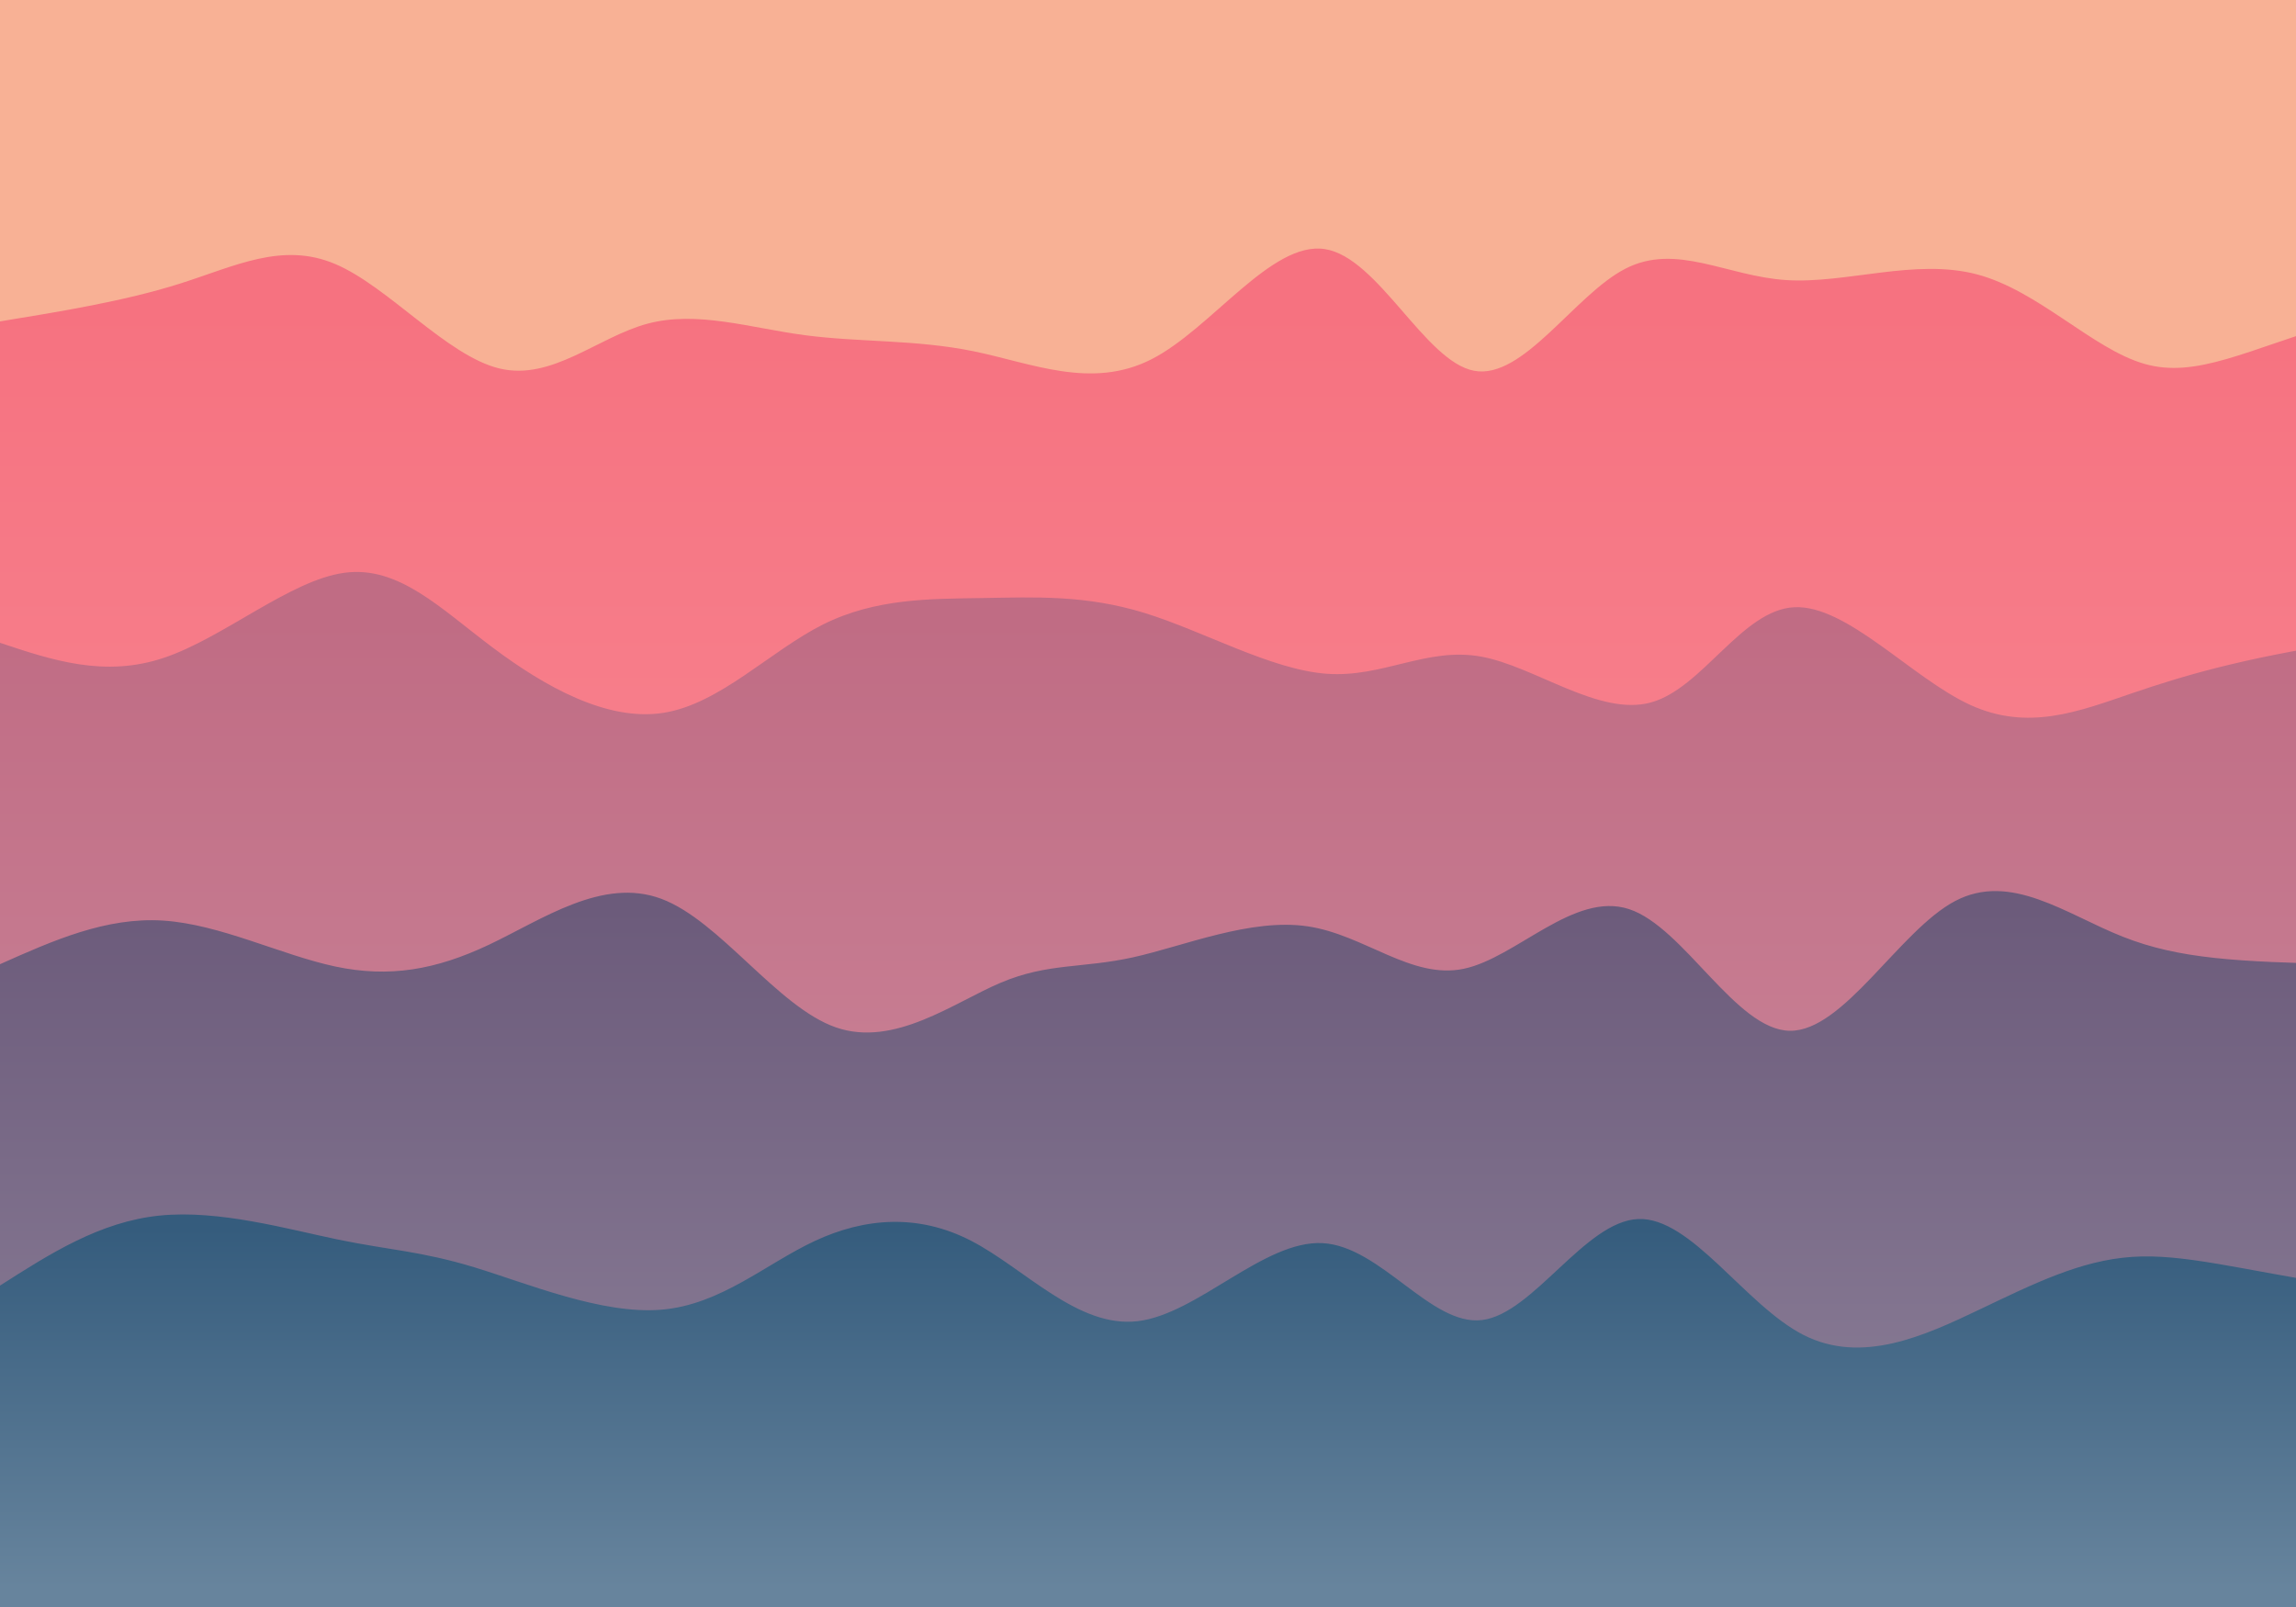 <svg width="2000" height="1400" xmlns="http://www.w3.org/2000/svg"><defs><linearGradient id="a" gradientTransform="rotate(90)"><stop offset="5%" stop-color="#f67280"/><stop offset="95%" stop-color="#f8959f"/></linearGradient><linearGradient id="b" gradientTransform="rotate(90)"><stop offset="5%" stop-color="#c06c84"/><stop offset="95%" stop-color="#cf90a2"/></linearGradient><linearGradient id="c" gradientTransform="rotate(90)"><stop offset="5%" stop-color="#6c5b7b"/><stop offset="95%" stop-color="#90849c"/></linearGradient><linearGradient id="d" gradientTransform="rotate(90)"><stop offset="5%" stop-color="#355c7d"/><stop offset="95%" stop-color="#67849d"/></linearGradient></defs><path fill="#f8b195" d="M0 0h2000v1400H0z"/><path d="M0 280c54.59-8.924 109.18-17.847 157-33 47.82-15.153 88.873-36.535 135-17 46.127 19.535 97.33 79.988 143 91s85.809-27.419 129-39 89.435 3.686 137 10 96.451 3.676 147 14c50.549 10.324 102.76 33.611 155 7 52.24-26.611 104.51-103.122 151-96 46.49 7.122 87.197 97.875 130 106s87.701-66.378 132-89c44.299-22.622 87.998 6.637 140 10 52.002 3.363 112.308-19.172 166-5 53.692 14.172 100.769 65.049 146 78 45.231 12.951 88.615-12.025 172-37l-40 1120H0Z" fill="url(#a)"/><path d="M0 560c45.6 15.229 91.2 30.458 143 13s109.8-67.602 157-74c47.2-6.398 83.602 30.952 129 65 45.398 34.048 99.793 64.796 149 57 49.207-7.796 93.227-54.134 139-77 45.773-22.866 93.298-22.26 139-23 45.702-.74 89.583-2.829 141 13s110.372 49.575 159 53c48.628 3.425 86.928-23.47 134-15 47.072 8.47 102.917 52.308 148 40s79.404-80.763 125-83c45.596-2.237 102.468 61.744 153 85s94.723 5.787 141-10c46.277-15.787 94.638-29.894 183-44l-40 840H0Z" fill="url(#b)"/><path d="M0 840c46.135-20.577 92.27-41.154 142-38 49.73 3.154 103.052 30.038 150 40 46.948 9.962 87.521 3.003 134-19s98.862-59.05 150-40c51.138 19.05 101.029 94.198 152 112 50.971 17.802 103.022-21.74 144-39 40.978-17.26 70.884-12.236 115-22s102.44-34.317 152-27 90.353 46.503 136 37c45.647-9.503 96.146-67.696 144-52 47.854 15.696 93.064 105.28 140 106 46.936.72 95.598-87.421 144-113 48.402-25.579 96.543 11.406 146 31 49.457 19.594 100.228 21.797 191 24l-40 560H0Z" fill="url(#c)"/><path d="M0 1120c43.567-27.848 87.133-55.696 139-61 51.867-5.304 112.034 11.938 156 21 43.966 9.062 71.732 9.946 118 24s111.04 41.28 163 37c51.96-4.28 91.112-40.063 134-60 42.888-19.937 89.515-24.027 136 0s92.83 76.17 145 70c52.17-6.17 110.167-70.655 161-68 50.833 2.655 94.501 72.449 139 67 44.499-5.449 89.827-86.14 136-88 46.173-1.86 93.19 75.11 144 101s105.41.701 153-22 88.169-42.915 133-46c44.831-3.085 93.916 10.957 183 25l-40 280H0Z" fill="url(#d)"/></svg>